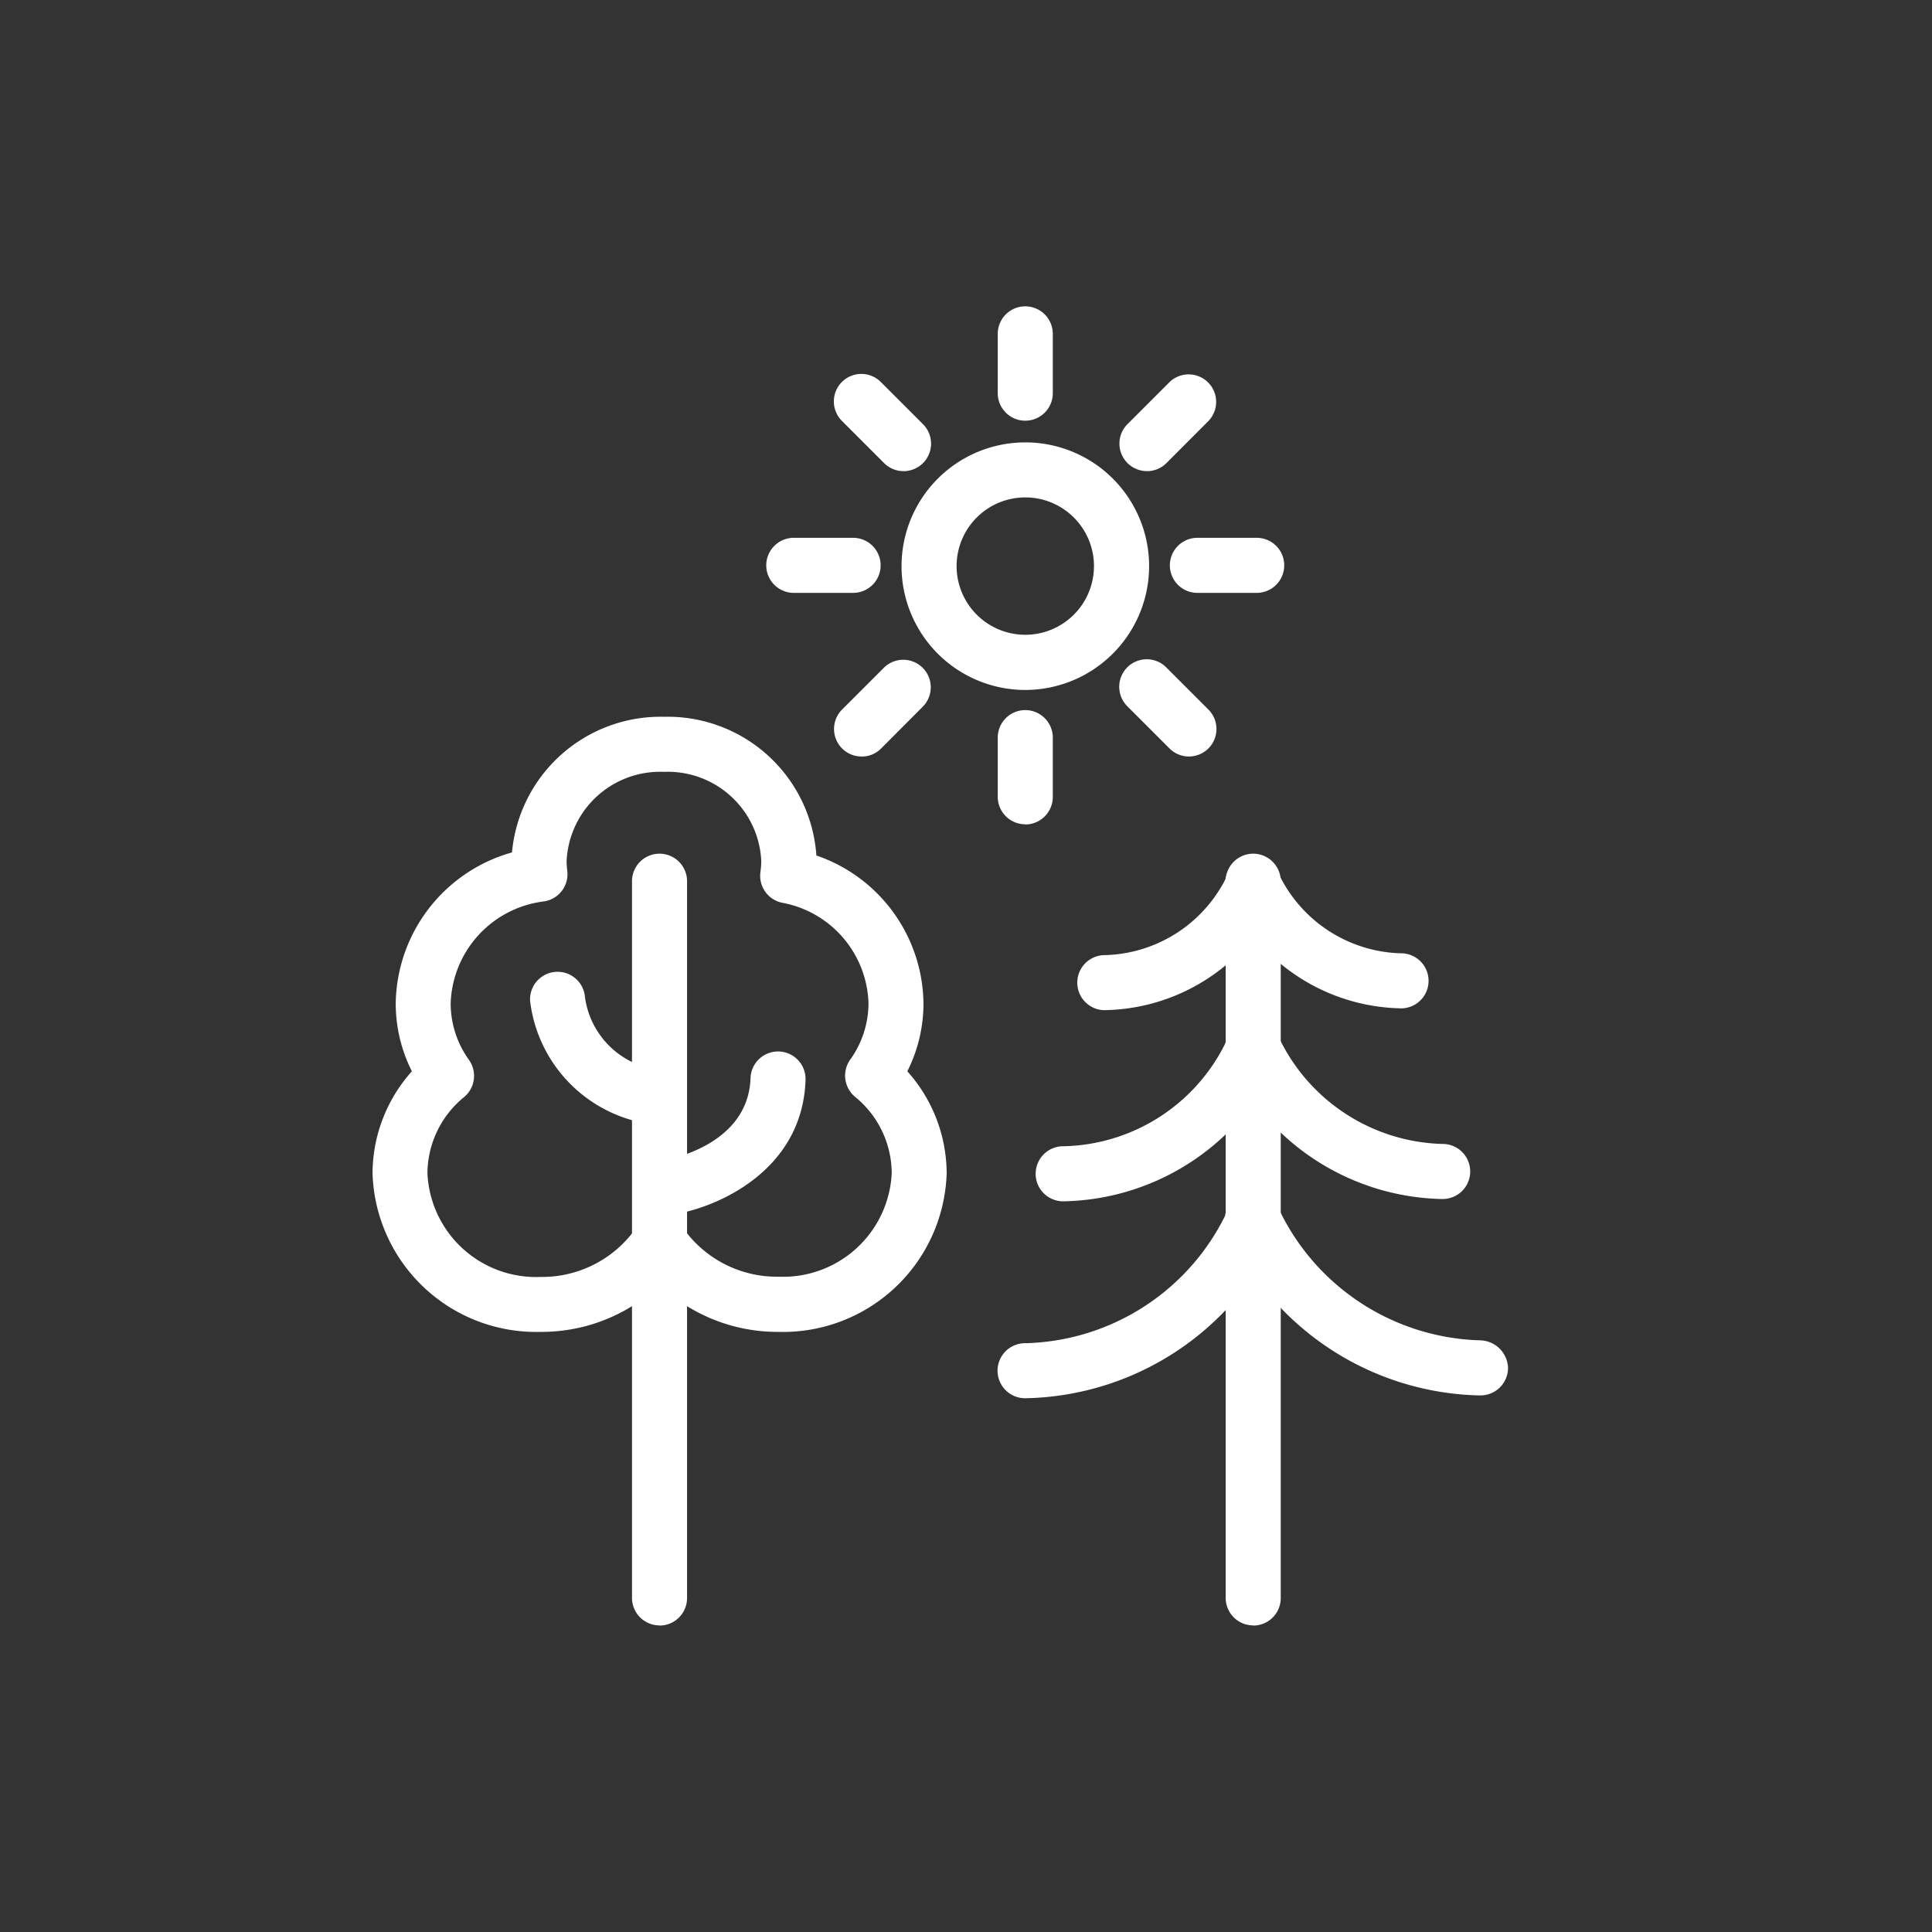 <svg id="icon-map-parks" xmlns="http://www.w3.org/2000/svg" xmlns:xlink="http://www.w3.org/1999/xlink" width="47.821" height="47.821" viewBox="0 0 47.821 47.821">
  <rect x="0" y="0" width="47.821" height="47.821" fill="#333333" stroke="none"/>
  <defs>
    <clipPath id="clip-path">
      <rect id="Rectangle_5708" data-name="Rectangle 5708" width="47.821" height="47.821" fill="#bb855d"/>
    </clipPath>
  </defs>
  <g id="Group_11910" data-name="Group 11910" transform="translate(0 0)">
    <g id="Group_11824" data-name="Group 11824" transform="translate(0 0)" clip-path="url(#clip-path)">
      <g id="Group_11915" data-name="Group 11915" transform="translate(9.22 7.583)">
        <path id="Path_77463" data-name="Path 77463" d="M15.559,39.2a.681.681,0,0,1-.681-.681V20.78a.681.681,0,0,1,1.363,0V38.523a.681.681,0,0,1-.681.681" transform="translate(-8.455 -6.551)" fill="#fff"/>
        <path id="Path_77464" data-name="Path 77464" d="M29.536,39.2a.681.681,0,0,1-.682-.681V20.78a.681.681,0,0,1,1.363,0V38.523a.68.68,0,0,1-.68.681" transform="translate(-7.736 -6.551)" fill="#fff"/>
        <path id="Path_77465" data-name="Path 77465" d="M26.054,23.967h-.018a.681.681,0,0,1,.011-1.363h.009a3.45,3.45,0,0,0,3.037-2.015.682.682,0,0,1,1.241.567,4.812,4.812,0,0,1-4.279,2.81" transform="translate(-7.915 -6.546)" fill="#fff"/>
        <path id="Path_77466" data-name="Path 77466" d="M33.184,23.923a4.812,4.812,0,0,1-4.279-2.81.682.682,0,0,1,1.241-.567,3.453,3.453,0,0,0,3.036,2.015h.006a.681.681,0,0,1,.015,1.363Z" transform="translate(-7.737 -6.548)" fill="#fff"/>
        <path id="Path_77467" data-name="Path 77467" d="M25.079,28.5h-.023a.681.681,0,0,1,.012-1.363h.007a4.573,4.573,0,0,0,4.069-2.693.682.682,0,0,1,1.241.567A5.964,5.964,0,0,1,25.079,28.5" transform="translate(-7.966 -6.348)" fill="#fff"/>
        <path id="Path_77468" data-name="Path 77468" d="M34.209,28.445a5.964,5.964,0,0,1-5.305-3.49.682.682,0,0,1,1.241-.566,4.621,4.621,0,0,0,4.069,2.693h.005a.681.681,0,0,1,.014,1.363Z" transform="translate(-7.737 -6.35)" fill="#fff"/>
        <path id="Path_77469" data-name="Path 77469" d="M24.185,33.165h-.026a.681.681,0,0,1,.011-1.362h.008a5.673,5.673,0,0,0,5.013-3.313.682.682,0,1,1,1.241.566,7.025,7.025,0,0,1-6.246,4.109" transform="translate(-8.012 -6.139)" fill="#fff"/>
        <path id="Path_77470" data-name="Path 77470" d="M35.149,33.1A7.024,7.024,0,0,1,28.9,28.988a.682.682,0,0,1,1.241-.566,5.692,5.692,0,0,0,5.013,3.314.708.708,0,0,1,.689.673.681.681,0,0,1-.67.69Z" transform="translate(-7.736 -6.143)" fill="#fff"/>
        <path id="Path_77471" data-name="Path 77471" d="M15.465,26.64a.729.729,0,0,1-.157-.017A3.5,3.5,0,0,1,12.479,23.6a.681.681,0,0,1,1.359-.09A2.1,2.1,0,0,0,15.62,25.3a.681.681,0,0,1-.155,1.345" transform="translate(-8.578 -6.407)" fill="#fff"/>
        <path id="Path_77472" data-name="Path 77472" d="M15.766,28.8a.681.681,0,0,1-.106-1.354c.085-.014,2.085-.359,2.141-2.033a.681.681,0,0,1,1.362.045c-.074,2.248-2.186,3.164-3.292,3.334a.694.694,0,0,1-.1.008" transform="translate(-8.444 -6.311)" fill="#fff"/>
        <path id="Path_77473" data-name="Path 77473" d="M18.821,32.1a4.255,4.255,0,0,1-2.947-1.16,4.255,4.255,0,0,1-2.947,1.16,4.052,4.052,0,0,1-4.157-3.929,3.8,3.8,0,0,1,.974-2.521,3.732,3.732,0,0,1-.4-1.682,3.94,3.94,0,0,1,2.878-3.736,3.693,3.693,0,0,1,3.765-3.357,3.688,3.688,0,0,1,3.769,3.433,3.919,3.919,0,0,1,2.651,3.66,3.731,3.731,0,0,1-.4,1.682,3.8,3.8,0,0,1,.974,2.521A4.053,4.053,0,0,1,18.821,32.1m-2.947-2.894a.683.683,0,0,1,.567.3,2.839,2.839,0,0,0,2.38,1.228,2.692,2.692,0,0,0,2.8-2.567,2.45,2.45,0,0,0-.911-1.888.683.683,0,0,1-.117-.917,2.4,2.4,0,0,0,.453-1.4A2.611,2.611,0,0,0,18.9,21.476a.681.681,0,0,1-.529-.758,2.162,2.162,0,0,0,.021-.274,2.316,2.316,0,0,0-2.409-2.206,2.317,2.317,0,0,0-2.409,2.206,2.151,2.151,0,0,0,.017.247.683.683,0,0,1-.571.753,2.629,2.629,0,0,0-2.316,2.524,2.4,2.4,0,0,0,.453,1.4.683.683,0,0,1-.117.917,2.45,2.45,0,0,0-.911,1.888,2.691,2.691,0,0,0,2.795,2.567,2.839,2.839,0,0,0,2.38-1.228.683.683,0,0,1,.567-.3" transform="translate(-8.769 -6.716)" fill="#fff"/>
        <path id="Path_77474" data-name="Path 77474" d="M24.286,16.543a3.064,3.064,0,1,1,3.065-3.064,3.068,3.068,0,0,1-3.065,3.064m0-4.766a1.7,1.7,0,1,0,1.7,1.7,1.7,1.7,0,0,0-1.7-1.7" transform="translate(-8.128 -7.048)" fill="#fff"/>
        <path id="Path_77475" data-name="Path 77475" d="M24.169,10.043a.681.681,0,0,1-.681-.681V7.894a.681.681,0,1,1,1.363,0V9.362a.681.681,0,0,1-.681.681" transform="translate(-8.012 -7.213)" fill="#fff"/>
        <path id="Path_77476" data-name="Path 77476" d="M24.169,19.545a.681.681,0,0,1-.681-.681V17.4a.681.681,0,1,1,1.363,0v1.468a.681.681,0,0,1-.681.681" transform="translate(-8.012 -6.725)" fill="#fff"/>
        <path id="Path_77477" data-name="Path 77477" d="M29.69,14.025H28.222a.681.681,0,0,1,0-1.363H29.69a.681.681,0,1,1,0,1.363" transform="translate(-7.804 -6.933)" fill="#fff"/>
        <path id="Path_77478" data-name="Path 77478" d="M20.188,14.025H18.72a.681.681,0,1,1,0-1.363h1.468a.681.681,0,1,1,0,1.363" transform="translate(-8.292 -6.933)" fill="#fff"/>
        <path id="Path_77479" data-name="Path 77479" d="M27.035,11.209a.681.681,0,0,1-.482-1.163l1.038-1.038a.681.681,0,0,1,.963.963L27.517,11.01a.676.676,0,0,1-.482.2" transform="translate(-7.865 -7.131)" fill="#fff"/>
        <path id="Path_77480" data-name="Path 77480" d="M20.316,17.928a.681.681,0,0,1-.482-1.163l1.038-1.038a.681.681,0,0,1,.963.963L20.8,17.729a.676.676,0,0,1-.482.2" transform="translate(-8.21 -6.786)" fill="#fff"/>
        <path id="Path_77481" data-name="Path 77481" d="M28.073,17.928a.676.676,0,0,1-.482-.2l-1.038-1.038a.681.681,0,1,1,.963-.963l1.038,1.038a.681.681,0,0,1-.482,1.163" transform="translate(-7.864 -6.786)" fill="#fff"/>
        <path id="Path_77482" data-name="Path 77482" d="M21.354,11.209a.676.676,0,0,1-.482-.2L19.835,9.972a.681.681,0,1,1,.963-.963l1.038,1.038a.681.681,0,0,1-.482,1.163" transform="translate(-8.21 -7.131)" fill="#fff"/>
      </g>
    </g>
  </g>
</svg>
